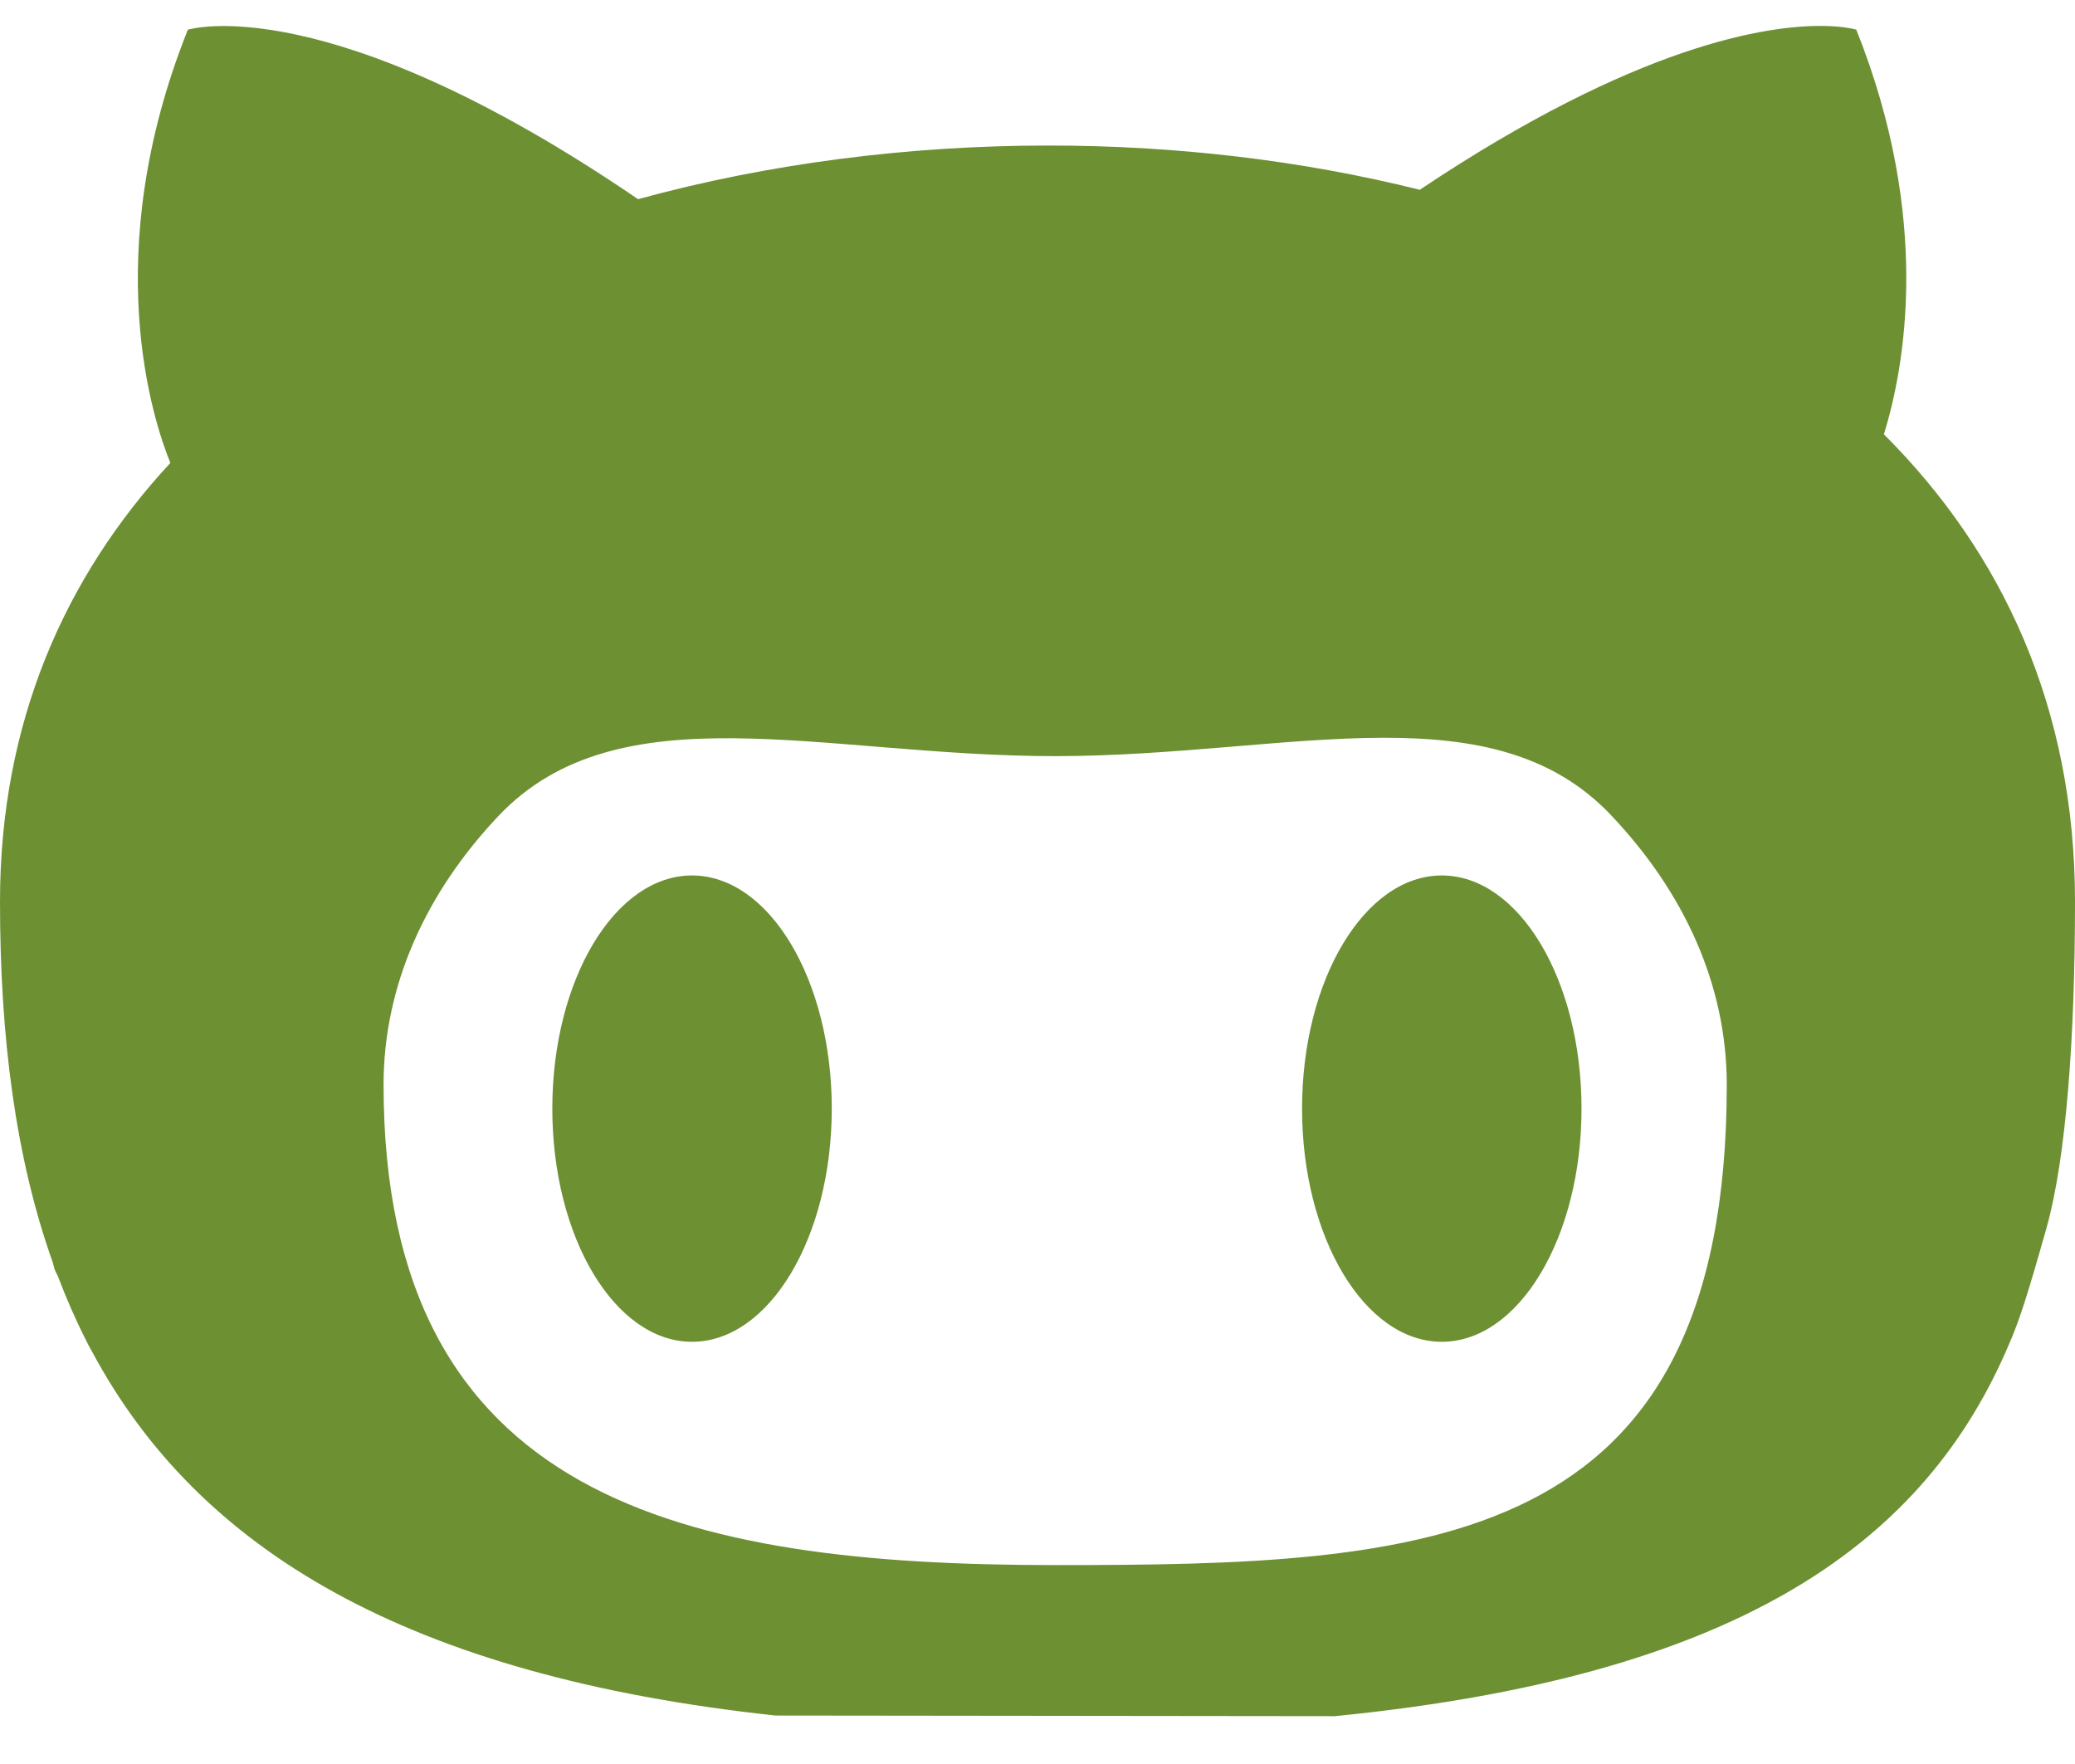 <svg width="40" height="34" viewBox="0 0 40 34" fill="none" xmlns="http://www.w3.org/2000/svg">
<path d="M35.156 0.5C34.075 0.484 31.563 0.852 27.369 3.658C25.083 3.087 22.651 2.805 20.215 2.805C17.535 2.805 14.826 3.146 12.3 3.839C6.279 -0.269 3.621 0.573 3.621 0.573C1.886 4.912 2.958 8.124 3.284 8.922C1.245 11.123 0 13.933 0 17.378C0 19.978 0.296 22.31 1.019 24.338C1.059 24.494 1.046 24.46 1.114 24.593C1.273 25.013 1.45 25.421 1.649 25.814C1.717 25.956 1.78 26.061 1.78 26.061C3.812 29.85 7.819 32.297 14.949 33.066L25.732 33.078C33.336 32.324 36.984 29.869 38.665 26.054L38.772 25.806C38.931 25.421 39.07 25.02 39.45 23.67C39.83 22.32 40 19.983 40 17.377C40 13.638 38.596 10.647 36.316 8.371C36.714 7.085 37.246 4.228 35.784 0.572C35.784 0.572 35.579 0.507 35.156 0.5L35.156 0.5ZM26.659 14.22C28.414 14.216 29.918 14.517 31.047 15.702V15.703C32.46 17.186 33.287 18.978 33.287 20.908C33.287 29.921 27.49 30.166 20.34 30.166C13.19 30.166 7.394 28.917 7.394 20.908C7.394 18.991 8.209 17.21 9.604 15.732C11.932 13.27 15.871 14.574 20.341 14.574C22.635 14.573 24.79 14.224 26.659 14.22L26.659 14.22ZM13.34 16.874C11.853 16.874 10.647 18.885 10.647 21.367C10.647 23.85 11.853 25.862 13.34 25.862C14.828 25.862 16.034 23.85 16.034 21.367C16.034 18.885 14.828 16.875 13.34 16.874ZM27.794 16.874C26.306 16.874 25.1 18.885 25.1 21.367C25.1 23.85 26.306 25.862 27.794 25.862C29.281 25.862 30.487 23.85 30.487 21.367C30.487 18.885 29.281 16.875 27.794 16.874Z" fill="#6D9032"/>
</svg>
